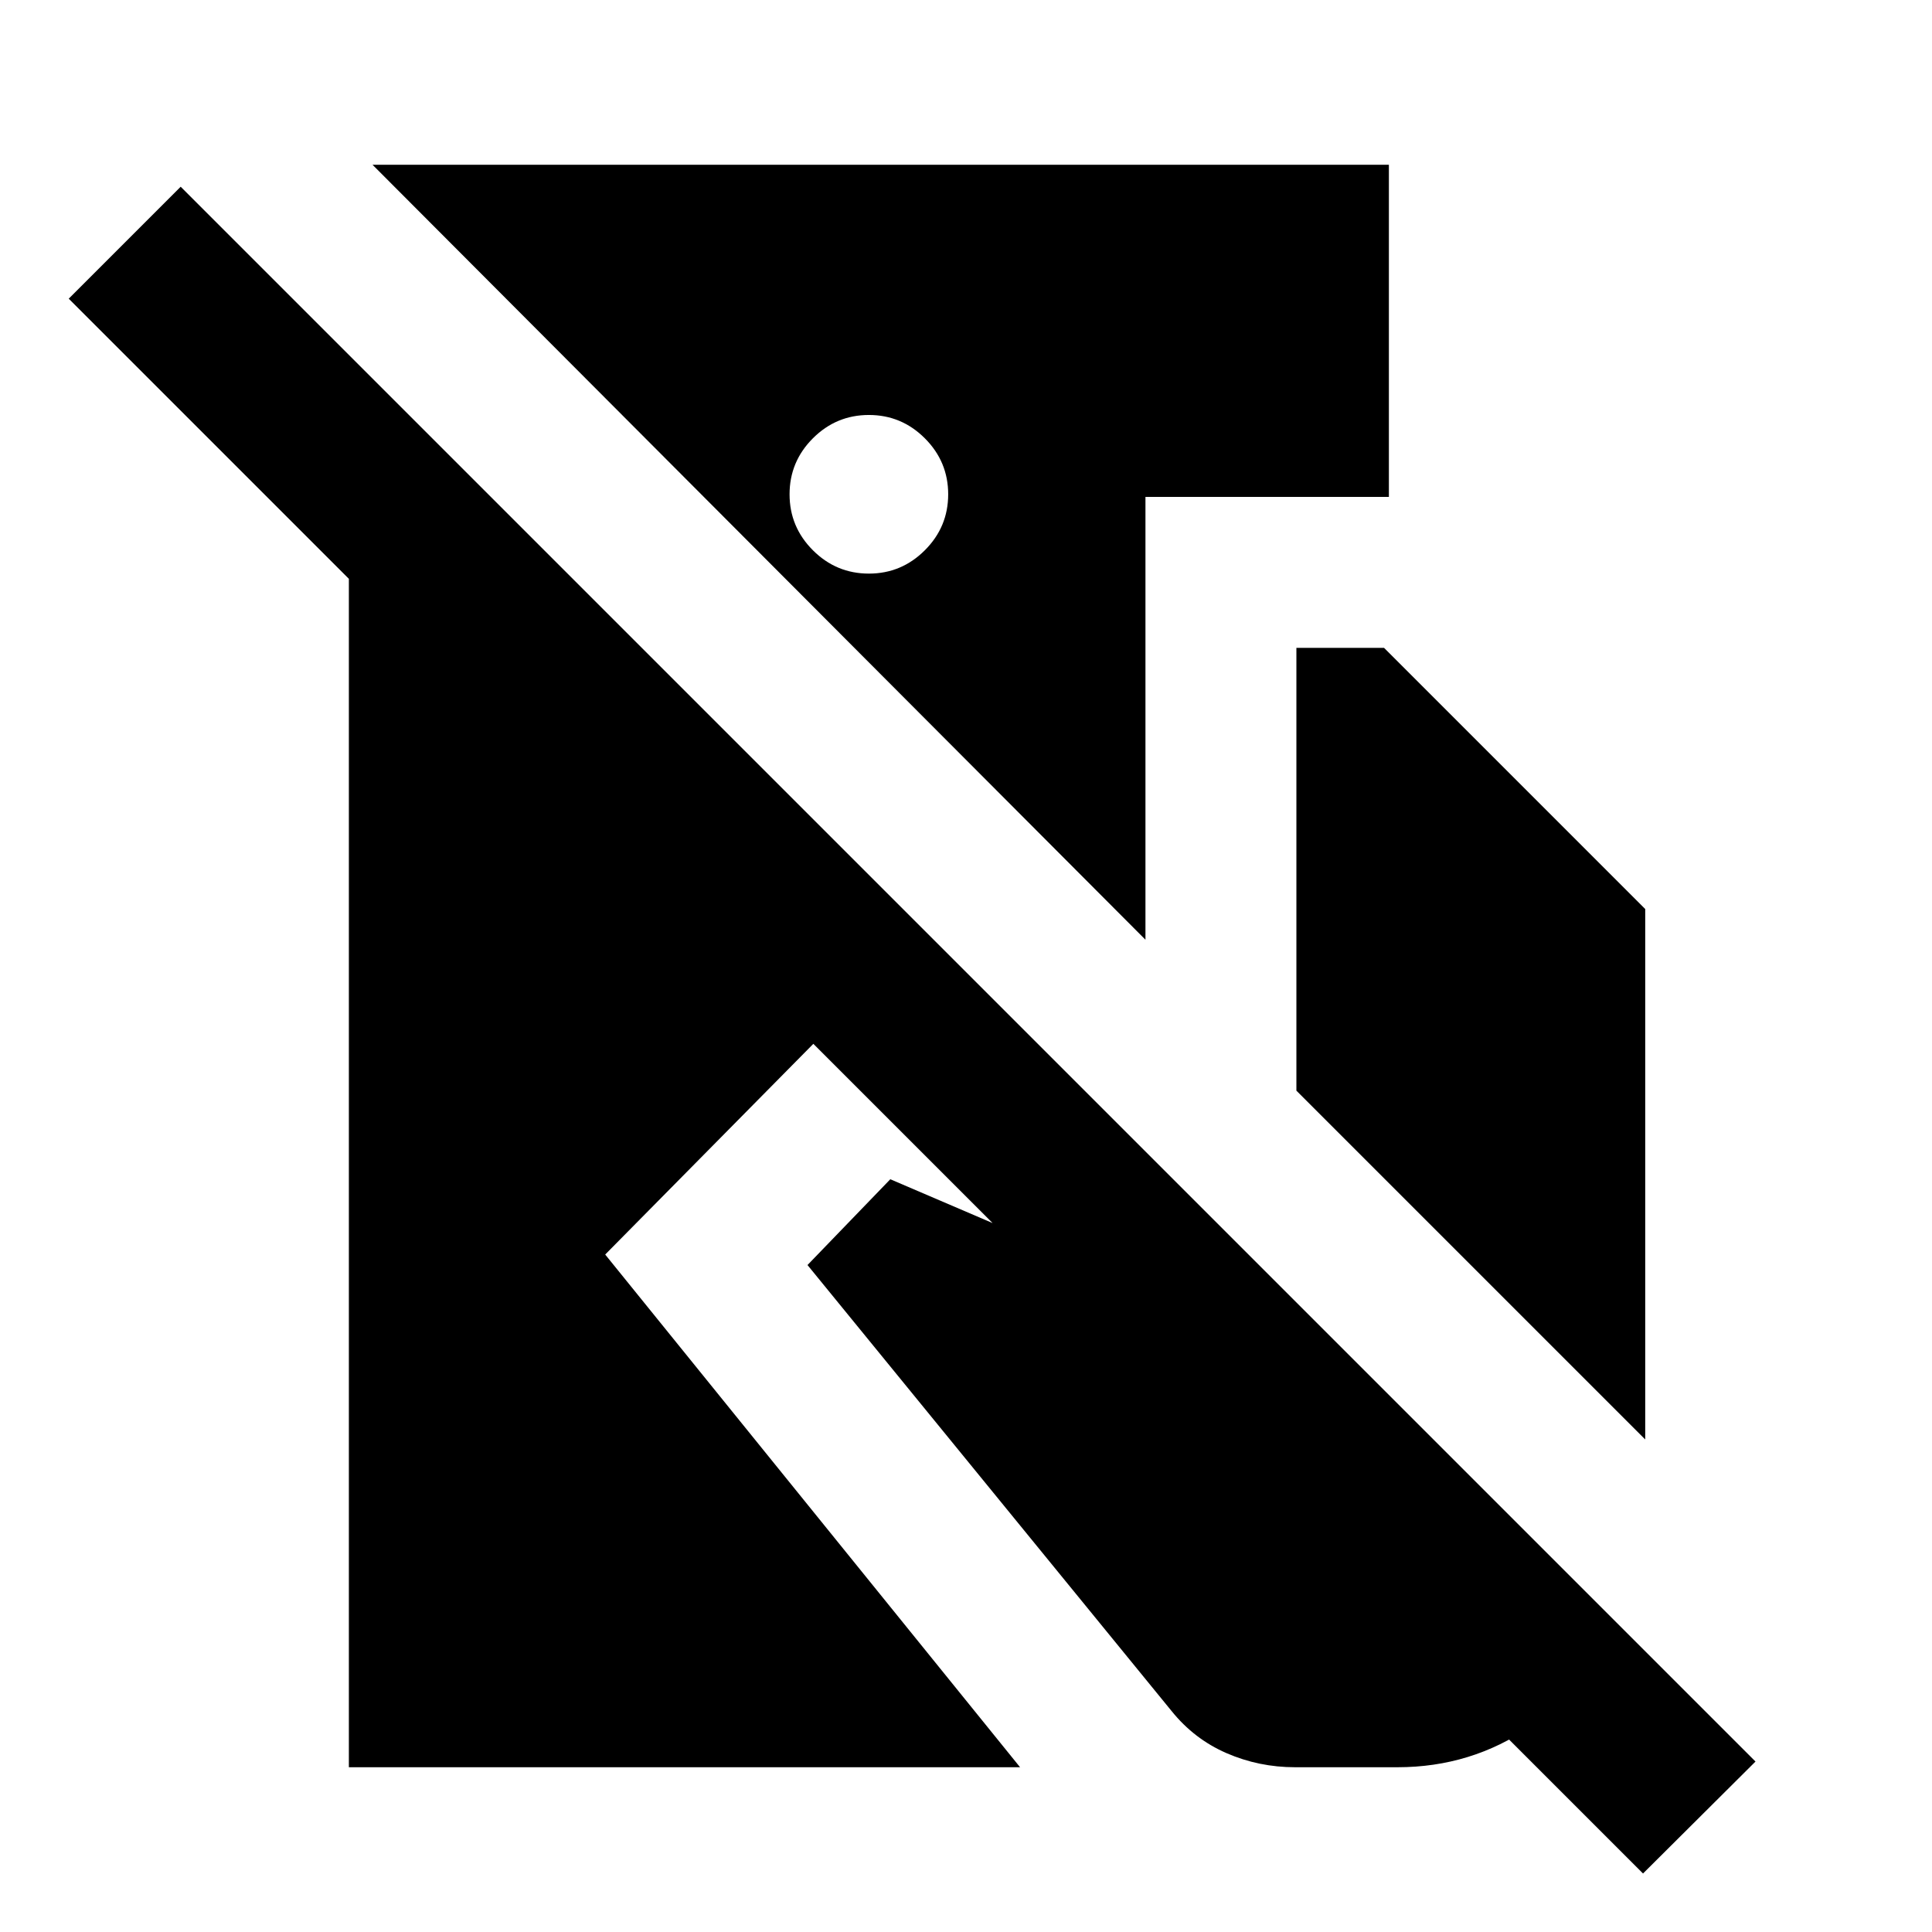 <svg xmlns="http://www.w3.org/2000/svg" height="24" viewBox="0 -960 960 960" width="24"><path d="M89.78-867.22 872.3-84.7l-55.89 55.63-412.26-412.26-103.43 104.7L506.87-81.87H173.35v-590.52l-139.2-139.2 55.63-55.63Zm600.35-10.91v165.04H569.17v220.03L185.11-878.13h505.02ZM431.74-753.8q-16.22 0-27.82 11.59-11.59 11.6-11.59 27.82t11.59 27.81q11.6 11.6 27.82 11.6t27.81-11.6q11.6-11.59 11.6-27.81t-11.6-27.82q-11.59-11.59-27.81-11.59Zm212.43 335.74v-220.03h43.55L817.5-508.3v263.56L644.17-418.06Zm-.63 336.19q-17.97 0-34.08-7t-27.35-20.98L401.24-331.41l41.15-42.63 245.94 105.37 114.8 114.8q-13.17 31.46-42.63 51.73-29.46 20.27-66.11 20.27h-50.85Z"/></svg>